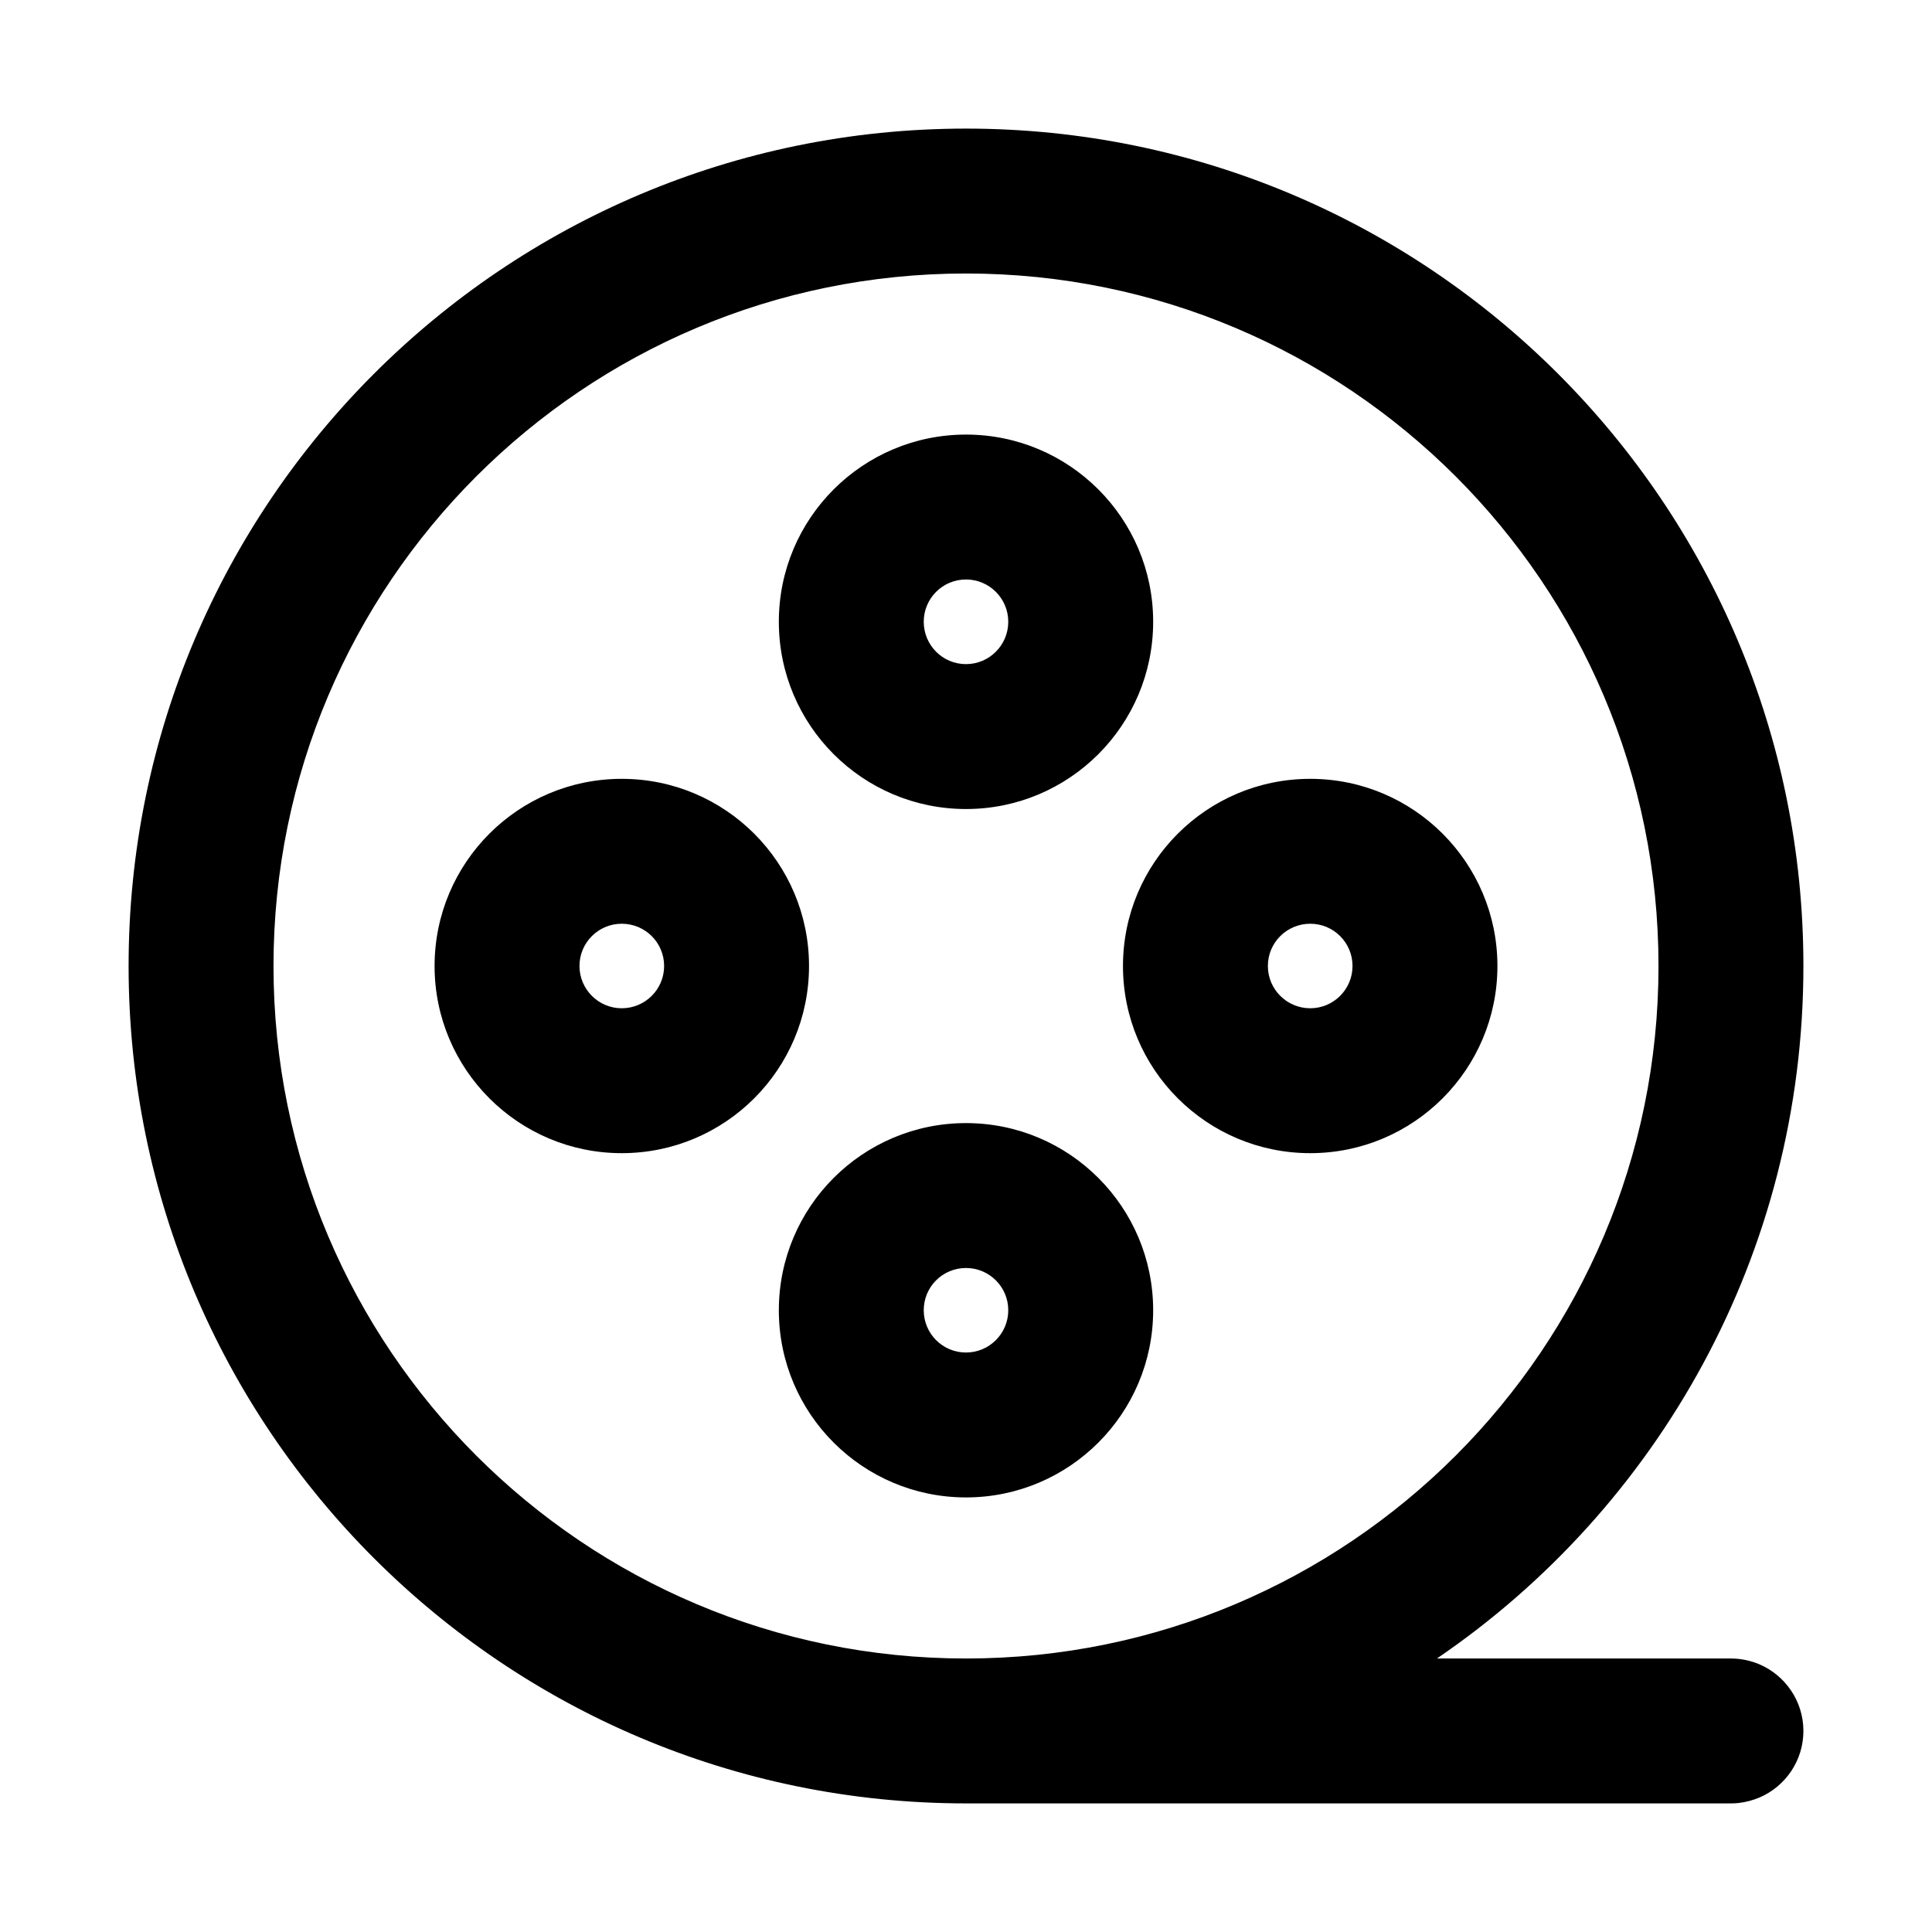 <svg width="16" height="16" viewBox="0 0 16 16" fill="none" xmlns="http://www.w3.org/2000/svg">
<path fill-rule="evenodd" clip-rule="evenodd" d="M1.065 8C1.065 4.17 4.17 1.065 8 1.065C11.83 1.065 14.935 4.17 14.935 8C14.935 10.384 13.732 12.487 11.9 13.735H14.335C14.417 13.735 14.496 13.752 14.568 13.782C14.783 13.873 14.935 14.086 14.935 14.335C14.935 14.581 14.786 14.793 14.574 14.885C14.518 14.909 14.458 14.925 14.396 14.932C14.376 14.934 14.355 14.935 14.334 14.935H11.678L11.669 14.935L8 14.935C4.17 14.935 1.065 11.83 1.065 8ZM8 2.265C4.833 2.265 2.265 4.833 2.265 8C2.265 11.167 4.833 13.735 8 13.735C11.167 13.735 13.735 11.167 13.735 8C13.735 4.833 11.167 2.265 8 2.265ZM6.45 5.149C6.45 4.293 7.144 3.599 8 3.599C8.856 3.599 9.55 4.293 9.55 5.149C9.55 6.006 8.856 6.7 8 6.7C7.144 6.7 6.45 6.006 6.45 5.149ZM8 4.799C7.806 4.799 7.65 4.956 7.65 5.149C7.65 5.343 7.806 5.5 8 5.5C8.193 5.5 8.35 5.343 8.35 5.149C8.35 4.956 8.193 4.799 8 4.799ZM6.45 10.851C6.45 9.995 7.144 9.301 8 9.301C8.856 9.301 9.55 9.995 9.55 10.851C9.55 11.707 8.856 12.401 8 12.401C7.144 12.401 6.45 11.707 6.45 10.851ZM8 10.501C7.806 10.501 7.65 10.657 7.65 10.851C7.65 11.044 7.806 11.201 8 11.201C8.193 11.201 8.35 11.044 8.35 10.851C8.35 10.657 8.193 10.501 8 10.501ZM3.599 8C3.599 7.144 4.293 6.45 5.149 6.45C6.006 6.45 6.7 7.144 6.7 8C6.7 8.856 6.006 9.55 5.149 9.55C4.293 9.55 3.599 8.856 3.599 8ZM5.149 7.65C4.956 7.65 4.799 7.806 4.799 8C4.799 8.193 4.956 8.35 5.149 8.35C5.343 8.35 5.5 8.193 5.5 8C5.5 7.806 5.343 7.65 5.149 7.65ZM9.3 8C9.3 7.144 9.994 6.45 10.851 6.45C11.707 6.45 12.401 7.144 12.401 8C12.401 8.856 11.707 9.55 10.851 9.55C9.994 9.55 9.3 8.856 9.3 8ZM10.851 7.65C10.657 7.65 10.5 7.806 10.5 8C10.5 8.193 10.657 8.35 10.851 8.35C11.044 8.35 11.201 8.193 11.201 8C11.201 7.806 11.044 7.65 10.851 7.65Z" fill="black"/>
</svg>
